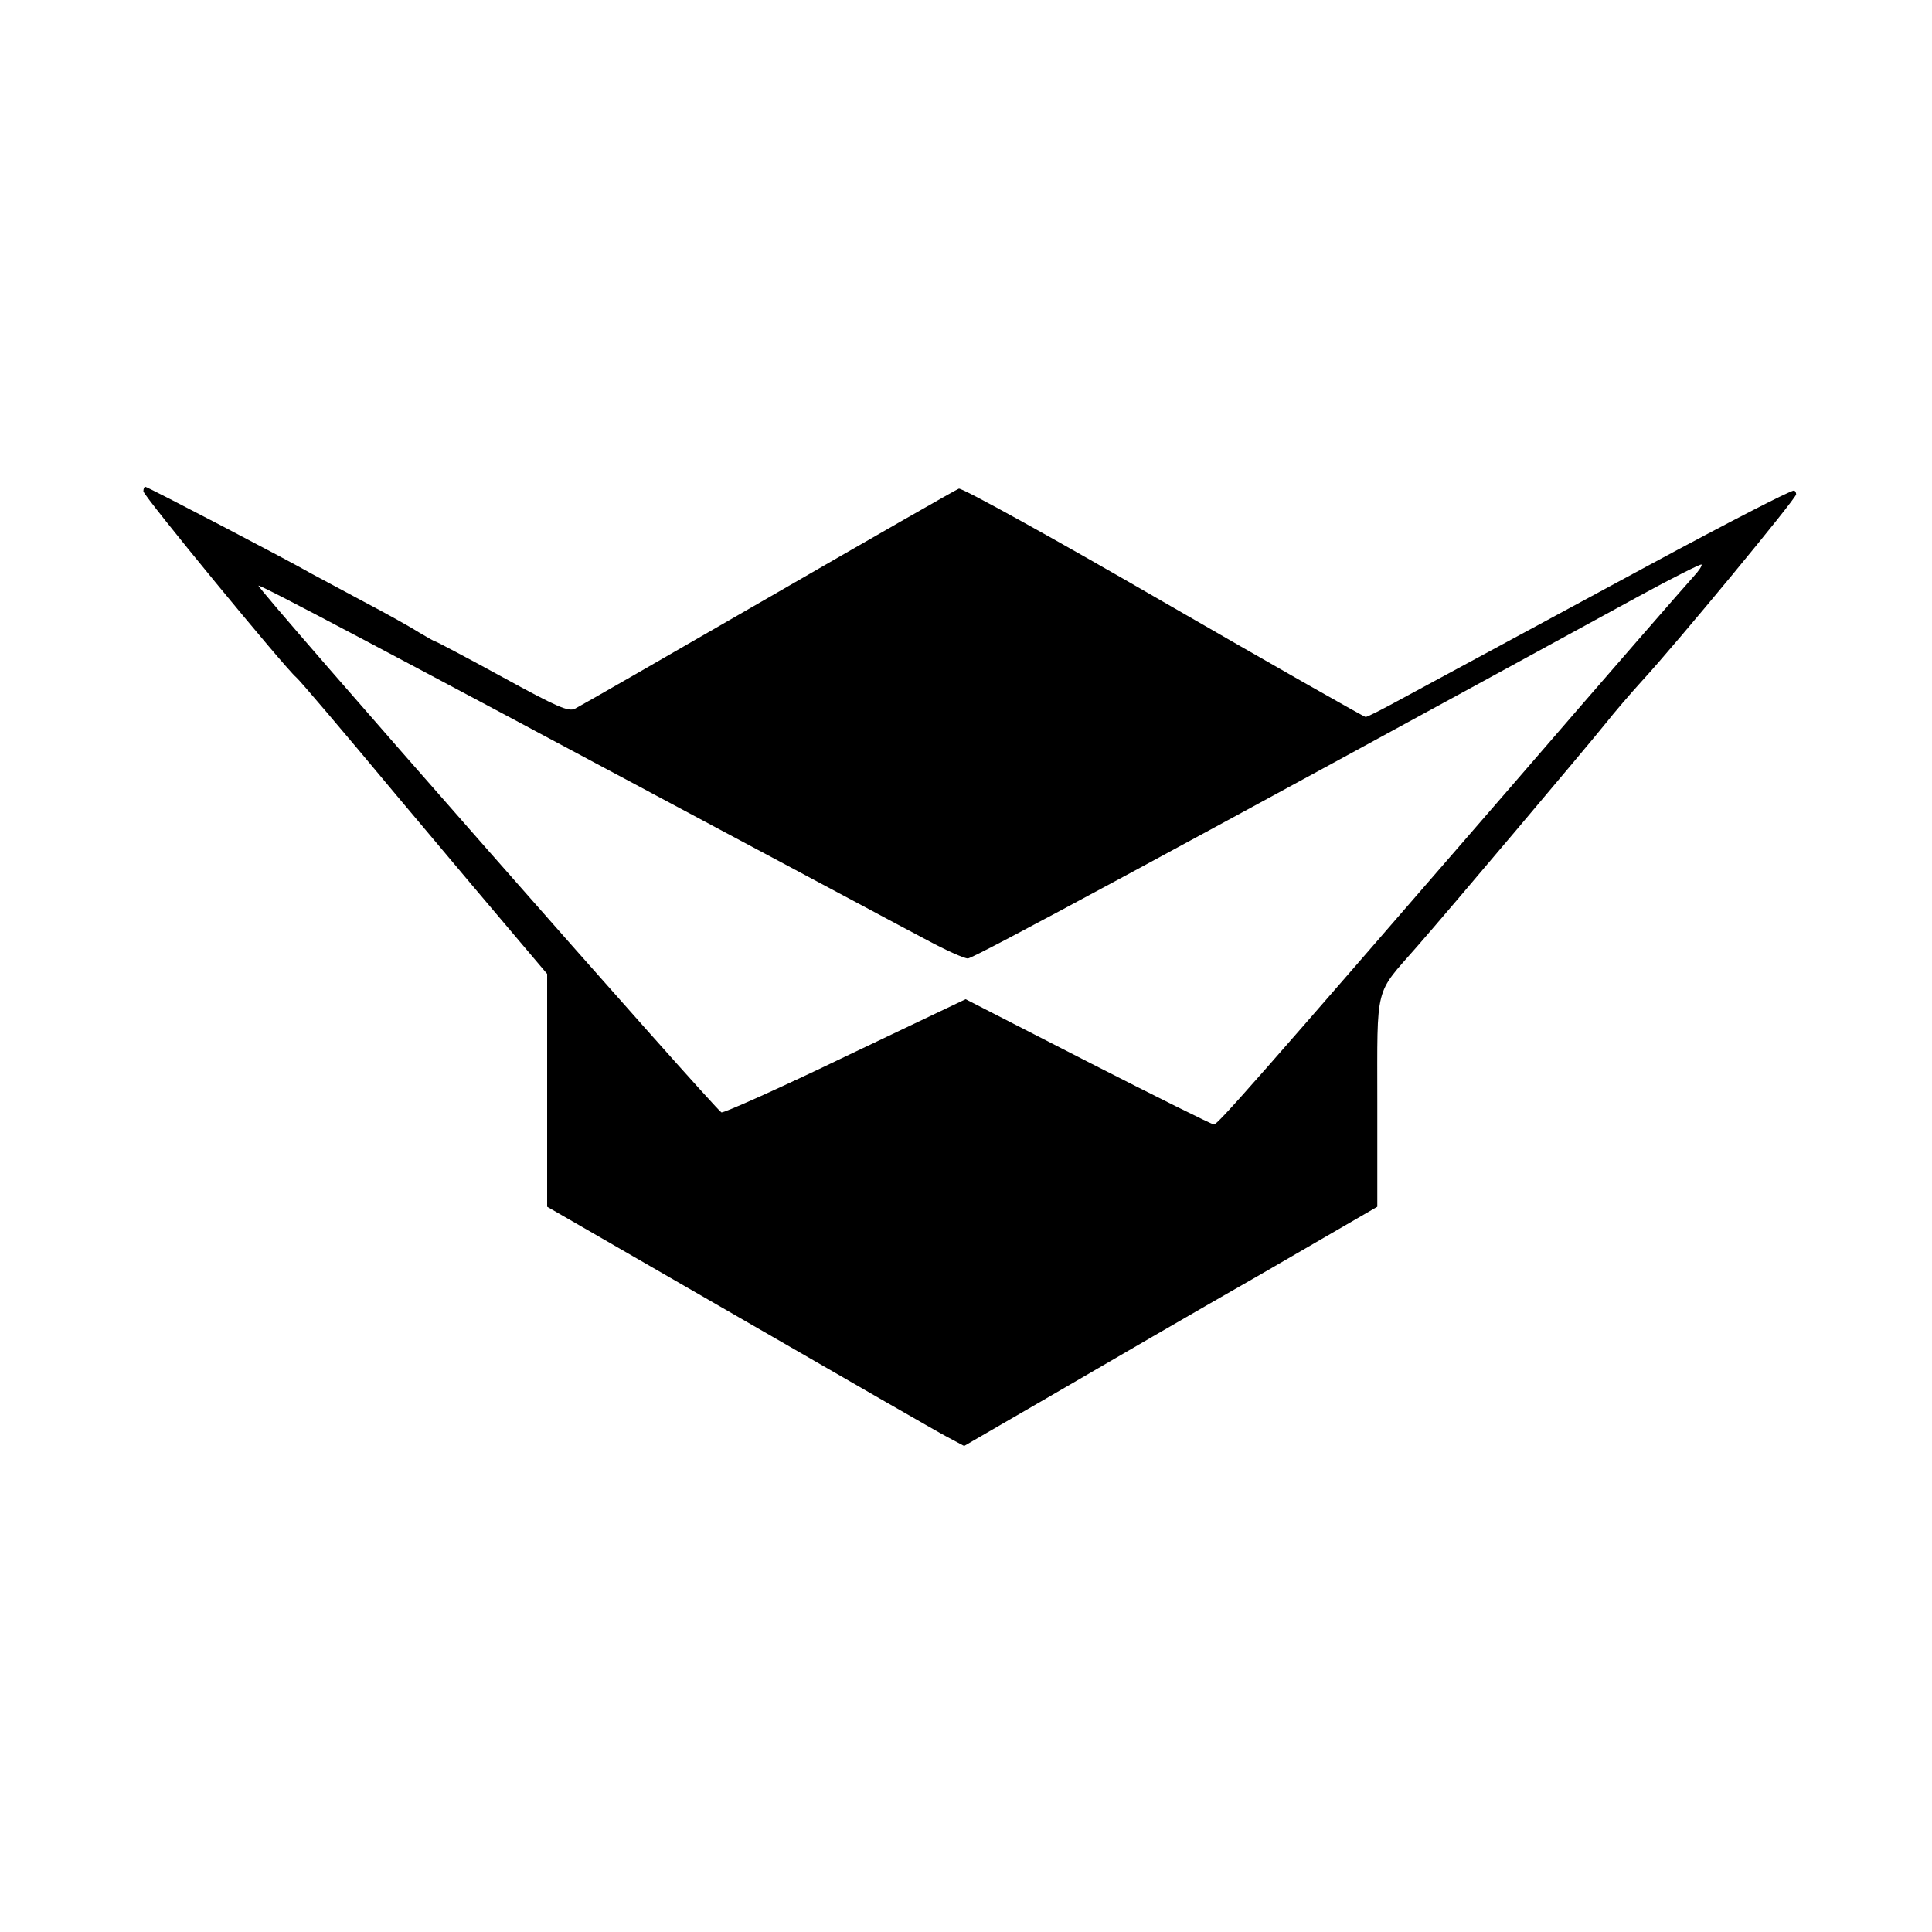 <?xml version="1.0" standalone="no"?>
<!DOCTYPE svg PUBLIC "-//W3C//DTD SVG 20010904//EN"
	"http://www.w3.org/TR/2001/REC-SVG-20010904/DTD/svg10.dtd">
<svg version="1.0" xmlns="http://www.w3.org/2000/svg"
	 width="512pt" height="512pt" viewBox="0 0 512 512"
	 preserveAspectRatio="xMidYMid meet">
	<g transform="translate(0,512) scale(0.1,-0.1)"
	   fill="#000000" stroke="none">
		<path d="M380 3818 c0 -12 376 -469 405 -493 7 -5 127 -146 266 -313 140 -167
287 -341 327 -388 l72 -85 0 -308 0 -309 508 -293 c279 -161 527 -304 552
-317 l45 -24 240 139 c132 77 378 220 548 317 l307 178 0 276 c0 317 -8 284
104 412 86 98 449 528 502 594 22 28 65 78 95 111 93 101 409 484 409 495 0 5
-3 10 -6 10 -10 0 -175 -85 -379 -195 -365 -197 -585 -316 -659 -356 -49 -27
-92 -49 -97 -49 -4 0 -245 137 -536 305 -290 168 -534 303 -542 300 -8 -3
-235 -133 -505 -289 -270 -156 -500 -288 -512 -294 -17 -9 -47 4 -193 84 -95
52 -175 94 -177 94 -3 0 -21 11 -42 23 -20 13 -86 50 -147 82 -60 32 -123 66
-140 75 -51 30 -434 230 -440 230 -3 0 -5 -6 -5 -12z m4108 -226 c-14 -15
-232 -265 -484 -557 -687 -793 -777 -895 -787 -895 -5 0 -156 75 -334 166
l-324 166 -317 -151 c-174 -84 -322 -150 -330 -149 -13 3 -1233 1390 -1227
1396 3 4 345 -177 1175 -621 278 -148 546 -292 596 -318 50 -27 99 -49 109
-49 15 0 550 289 1780 961 88 48 162 85 164 83 3 -2 -7 -17 -21 -32z"/>
	</g>
</svg>
